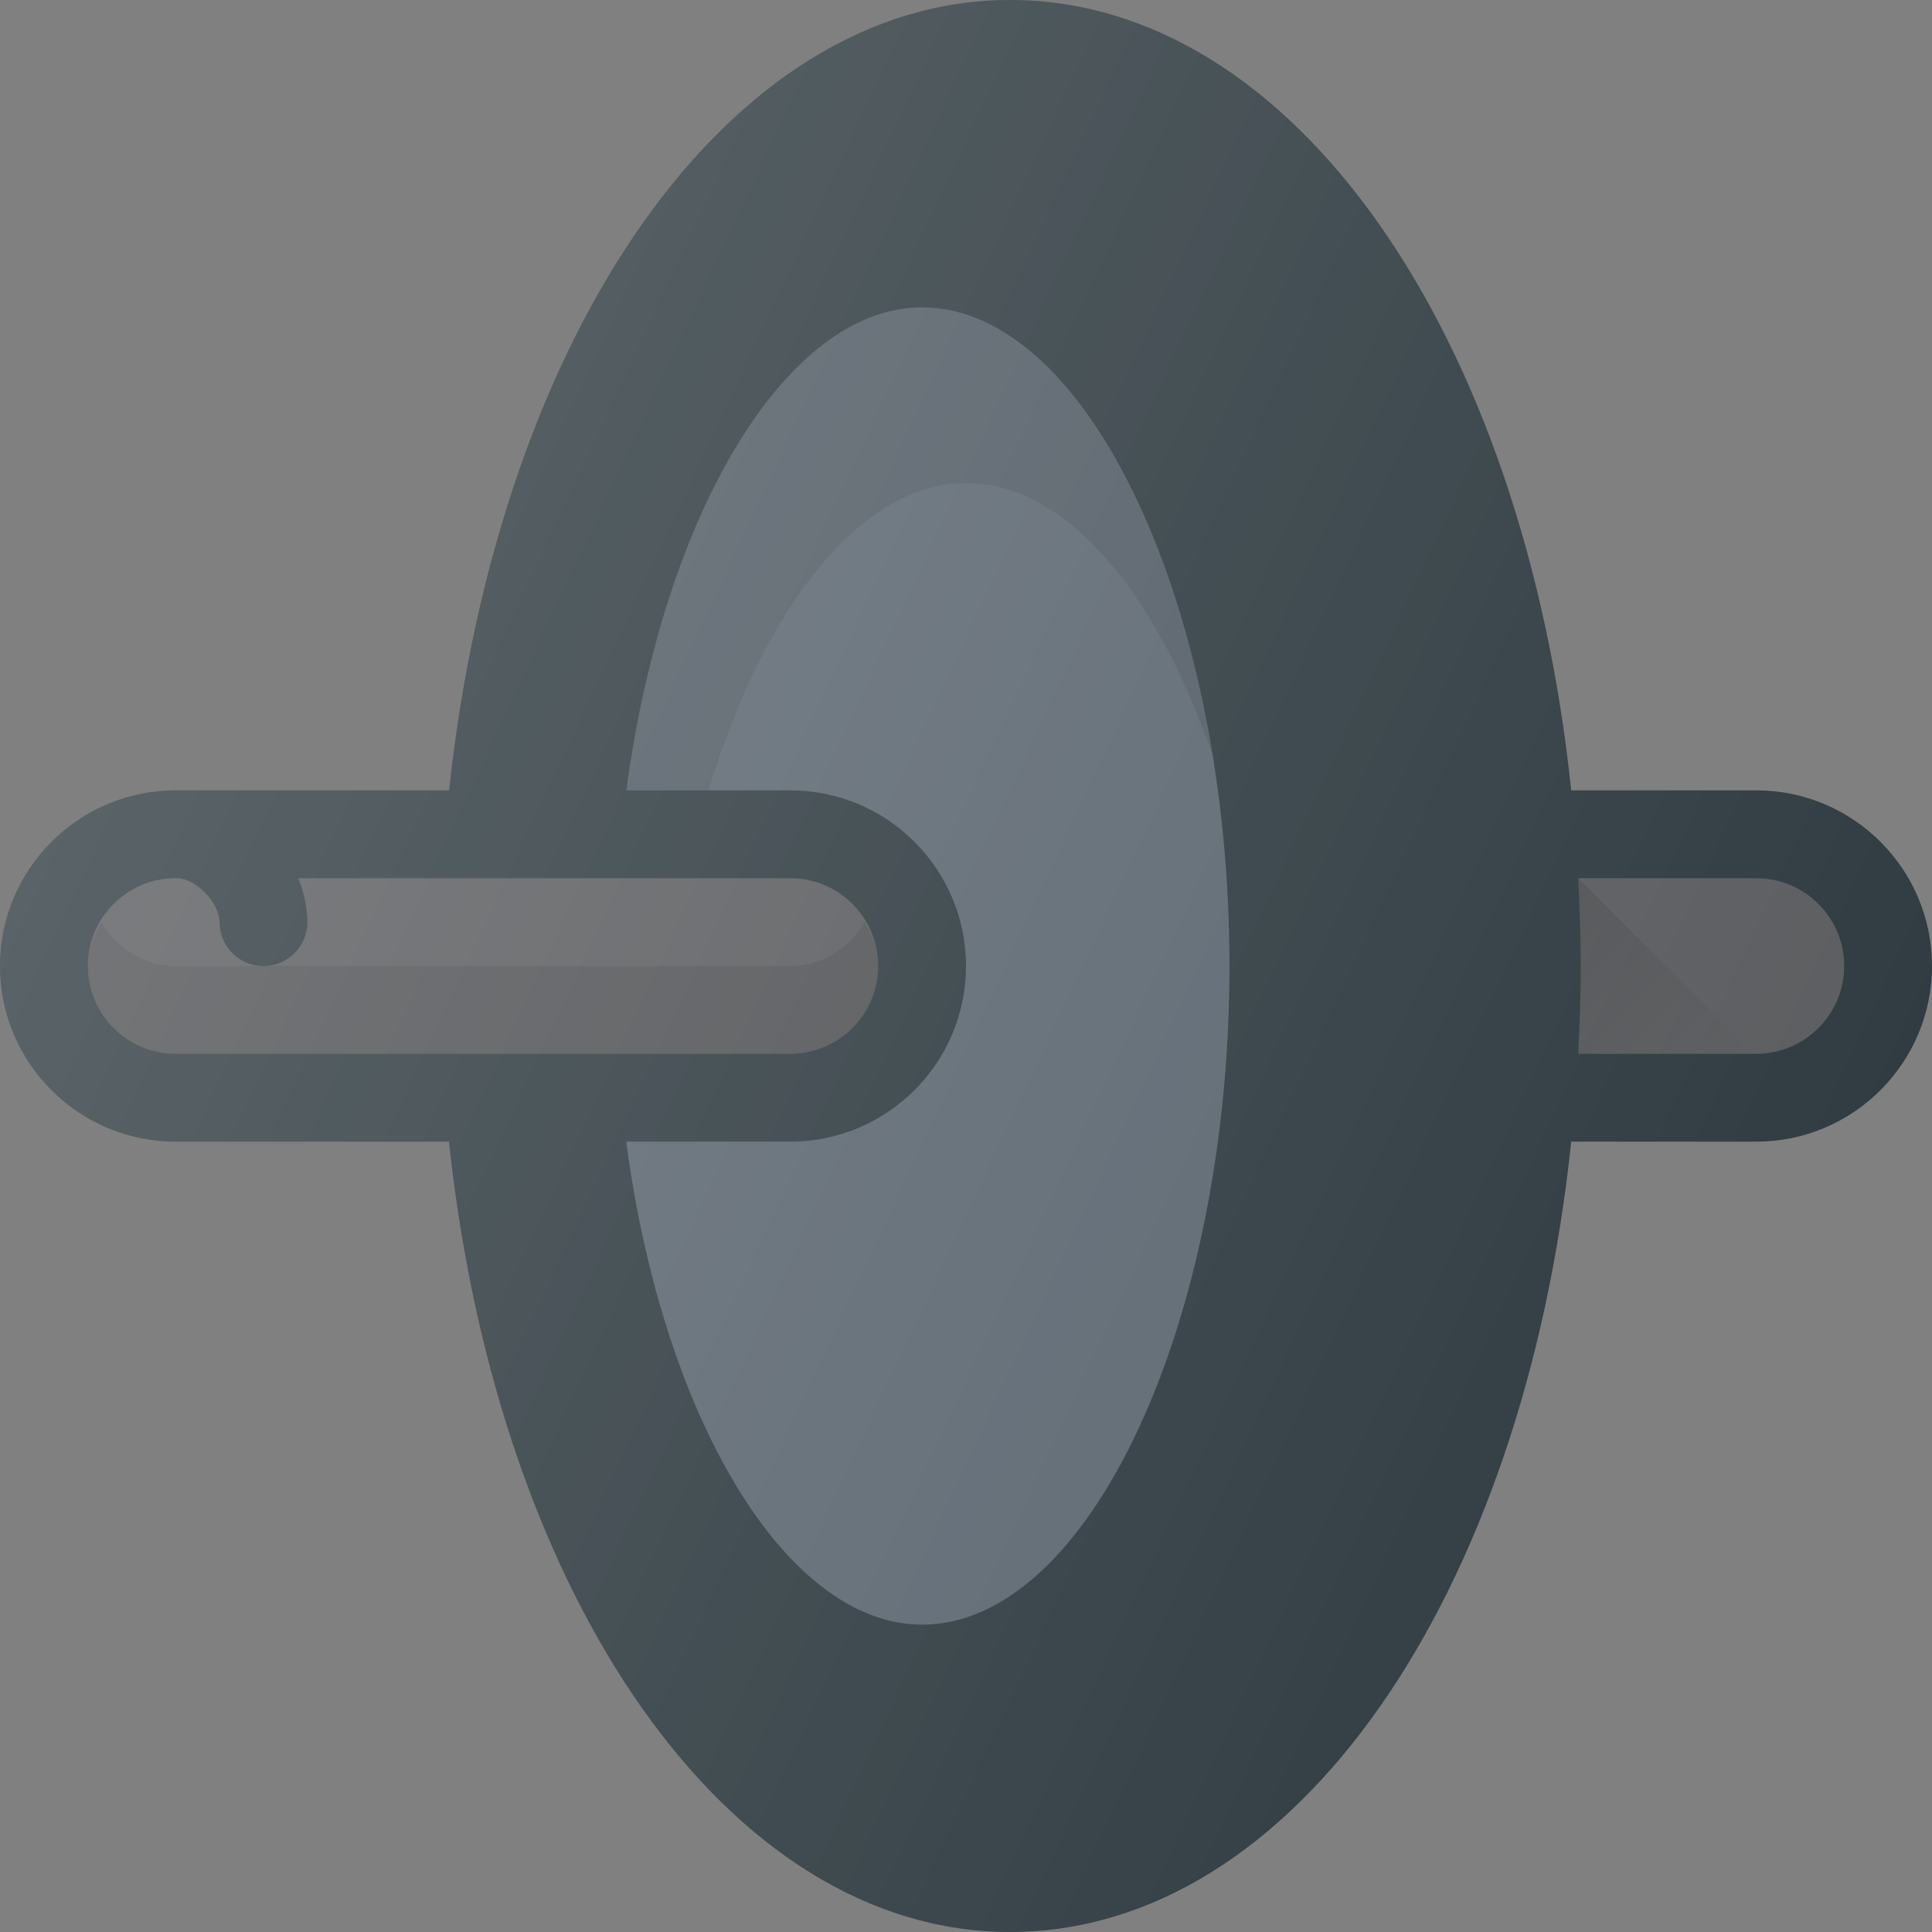 <?xml version="1.0" encoding="iso-8859-1"?>
<!-- Generator: Adobe Illustrator 19.0.0, SVG Export Plug-In . SVG Version: 6.00 Build 0)  -->
<svg version="1.1" id="Capa_1" xmlns="http://www.w3.org/2000/svg" xmlns:xlink="http://www.w3.org/1999/xlink" x="0px" y="0px"
	 viewBox="0 0 469.333 469.333" style="enable-background:new 0 0 469.333 469.333;" xml:space="preserve">
<rect x="0" y="0" width="469.333" height="469.333" fill="#808080" stroke="none"/>
<path style="fill:#303C42;" d="M426.667,192h-44.98C370.129,81.496,314.447,0,245.333,0C177.469,0,121.167,80.013,109.1,192H42.667
	C19.135,192,0,211.135,0,234.667s19.135,42.667,42.667,42.667h66.402c11.924,111.766,68.284,192,136.264,192
	c69.113,0,124.796-81.496,136.353-192h44.98c23.531,0,42.667-19.135,42.667-42.667S450.198,192,426.667,192z"/>
<path style="fill:#5B5D60;" d="M21.333,234.667c0-11.76,9.573-21.333,21.333-21.333H43c4.542,0,10.333,5.99,10.333,10.677
	c0,5.896,4.771,10.667,10.667,10.667s10.667-4.771,10.667-10.667c0-3.668-0.863-7.262-2.232-10.677H192
	c11.76,0,21.333,9.573,21.333,21.333S203.76,256,192,256H42.667C30.906,256,21.333,246.427,21.333,234.667z"/>
<path style="opacity:0.1;fill:#010101;enable-background:new    ;" d="M192,234.667H42.667c-7.792,0-14.329-4.409-18.053-10.667
	c-1.896,3.186-3.28,6.698-3.28,10.667c0,11.76,9.573,21.333,21.333,21.333H192c11.76,0,21.333-9.573,21.333-21.333
	c0-3.969-1.384-7.48-3.28-10.667C206.329,230.258,199.792,234.667,192,234.667z"/>
<path style="fill:#303C42;" d="M245.333,448c-55.538,0-103.819-72.839-114.833-170.667h0.195C140.849,359.41,178.483,416,224,416
	c53.833,0,96-79.646,96-181.333S277.833,53.333,224,53.333c-45.413,0-83.003,56.398-93.281,138.667h-0.21
	c11.134-97.999,59.376-170.667,114.824-170.667c64.698,0,117.333,95.698,117.333,213.333S310.031,448,245.333,448z"/>
<path style="fill:#5B5D60;" d="M426.667,256h-43.284c0.359-7.03,0.617-14.12,0.617-21.333s-0.258-14.303-0.617-21.333h43.284
	c11.76,0,21.333,9.573,21.333,21.333S438.427,256,426.667,256z"/>
<path style="fill:#5C6771;" d="M192,192h-39.837C161.206,124.392,191.158,74.667,224,74.667c40.469,0,74.667,73.271,74.667,160
	s-34.198,160-74.667,160c-32.954,0-62.966-49.987-71.87-117.333H192c23.531,0,42.667-19.135,42.667-42.667S215.531,192,192,192z"/>
<path style="opacity:0.1;fill:#010101;enable-background:new    ;" d="M234.667,117.333c24.161,0,46.021,26.225,59.768,65.732
	C284.148,120.775,256.079,74.667,224,74.667c-32.842,0-62.794,49.725-71.837,117.333h19.949
	C185.719,147.247,209.267,117.333,234.667,117.333z"/>
<linearGradient id="SVGID_1_" gradientUnits="userSpaceOnUse" x1="-49.565" y1="613.651" x2="-47.565" y2="611.651" gradientTransform="matrix(21.333 0 0 -21.333 1430.111 13315.223)">
	<stop  offset="0" style="stop-color:#010101;stop-opacity:0.1"/>
	<stop  offset="1" style="stop-color:#010101;stop-opacity:0"/>
</linearGradient>
<path style="fill:url(#SVGID_1_);" d="M383.383,256h42.667l-42.667-42.667c0.359,7.03,0.617,14.12,0.617,21.333
	S383.742,248.97,383.383,256z"/>
<linearGradient id="SVGID_2_" gradientUnits="userSpaceOnUse" x1="-65.151" y1="617.638" x2="-46.742" y2="609.052" gradientTransform="matrix(21.333 0 0 -21.333 1430.111 13315.223)">
	<stop  offset="0" style="stop-color:#FFFFFF;stop-opacity:0.2"/>
	<stop  offset="1" style="stop-color:#FFFFFF;stop-opacity:0"/>
</linearGradient>
<path style="fill:url(#SVGID_2_);" d="M426.667,192h-44.98C370.129,81.496,314.447,0,245.333,0C177.469,0,121.167,80.013,109.1,192
	H42.667C19.135,192,0,211.135,0,234.667s19.135,42.667,42.667,42.667h66.402c11.924,111.766,68.284,192,136.264,192
	c69.113,0,124.796-81.496,136.353-192h44.98c23.531,0,42.667-19.135,42.667-42.667S450.198,192,426.667,192z"/>
<g>
</g>
<g>
</g>
<g>
</g>
<g>
</g>
<g>
</g>
<g>
</g>
<g>
</g>
<g>
</g>
<g>
</g>
<g>
</g>
<g>
</g>
<g>
</g>
<g>
</g>
<g>
</g>
<g>
</g>
</svg>
